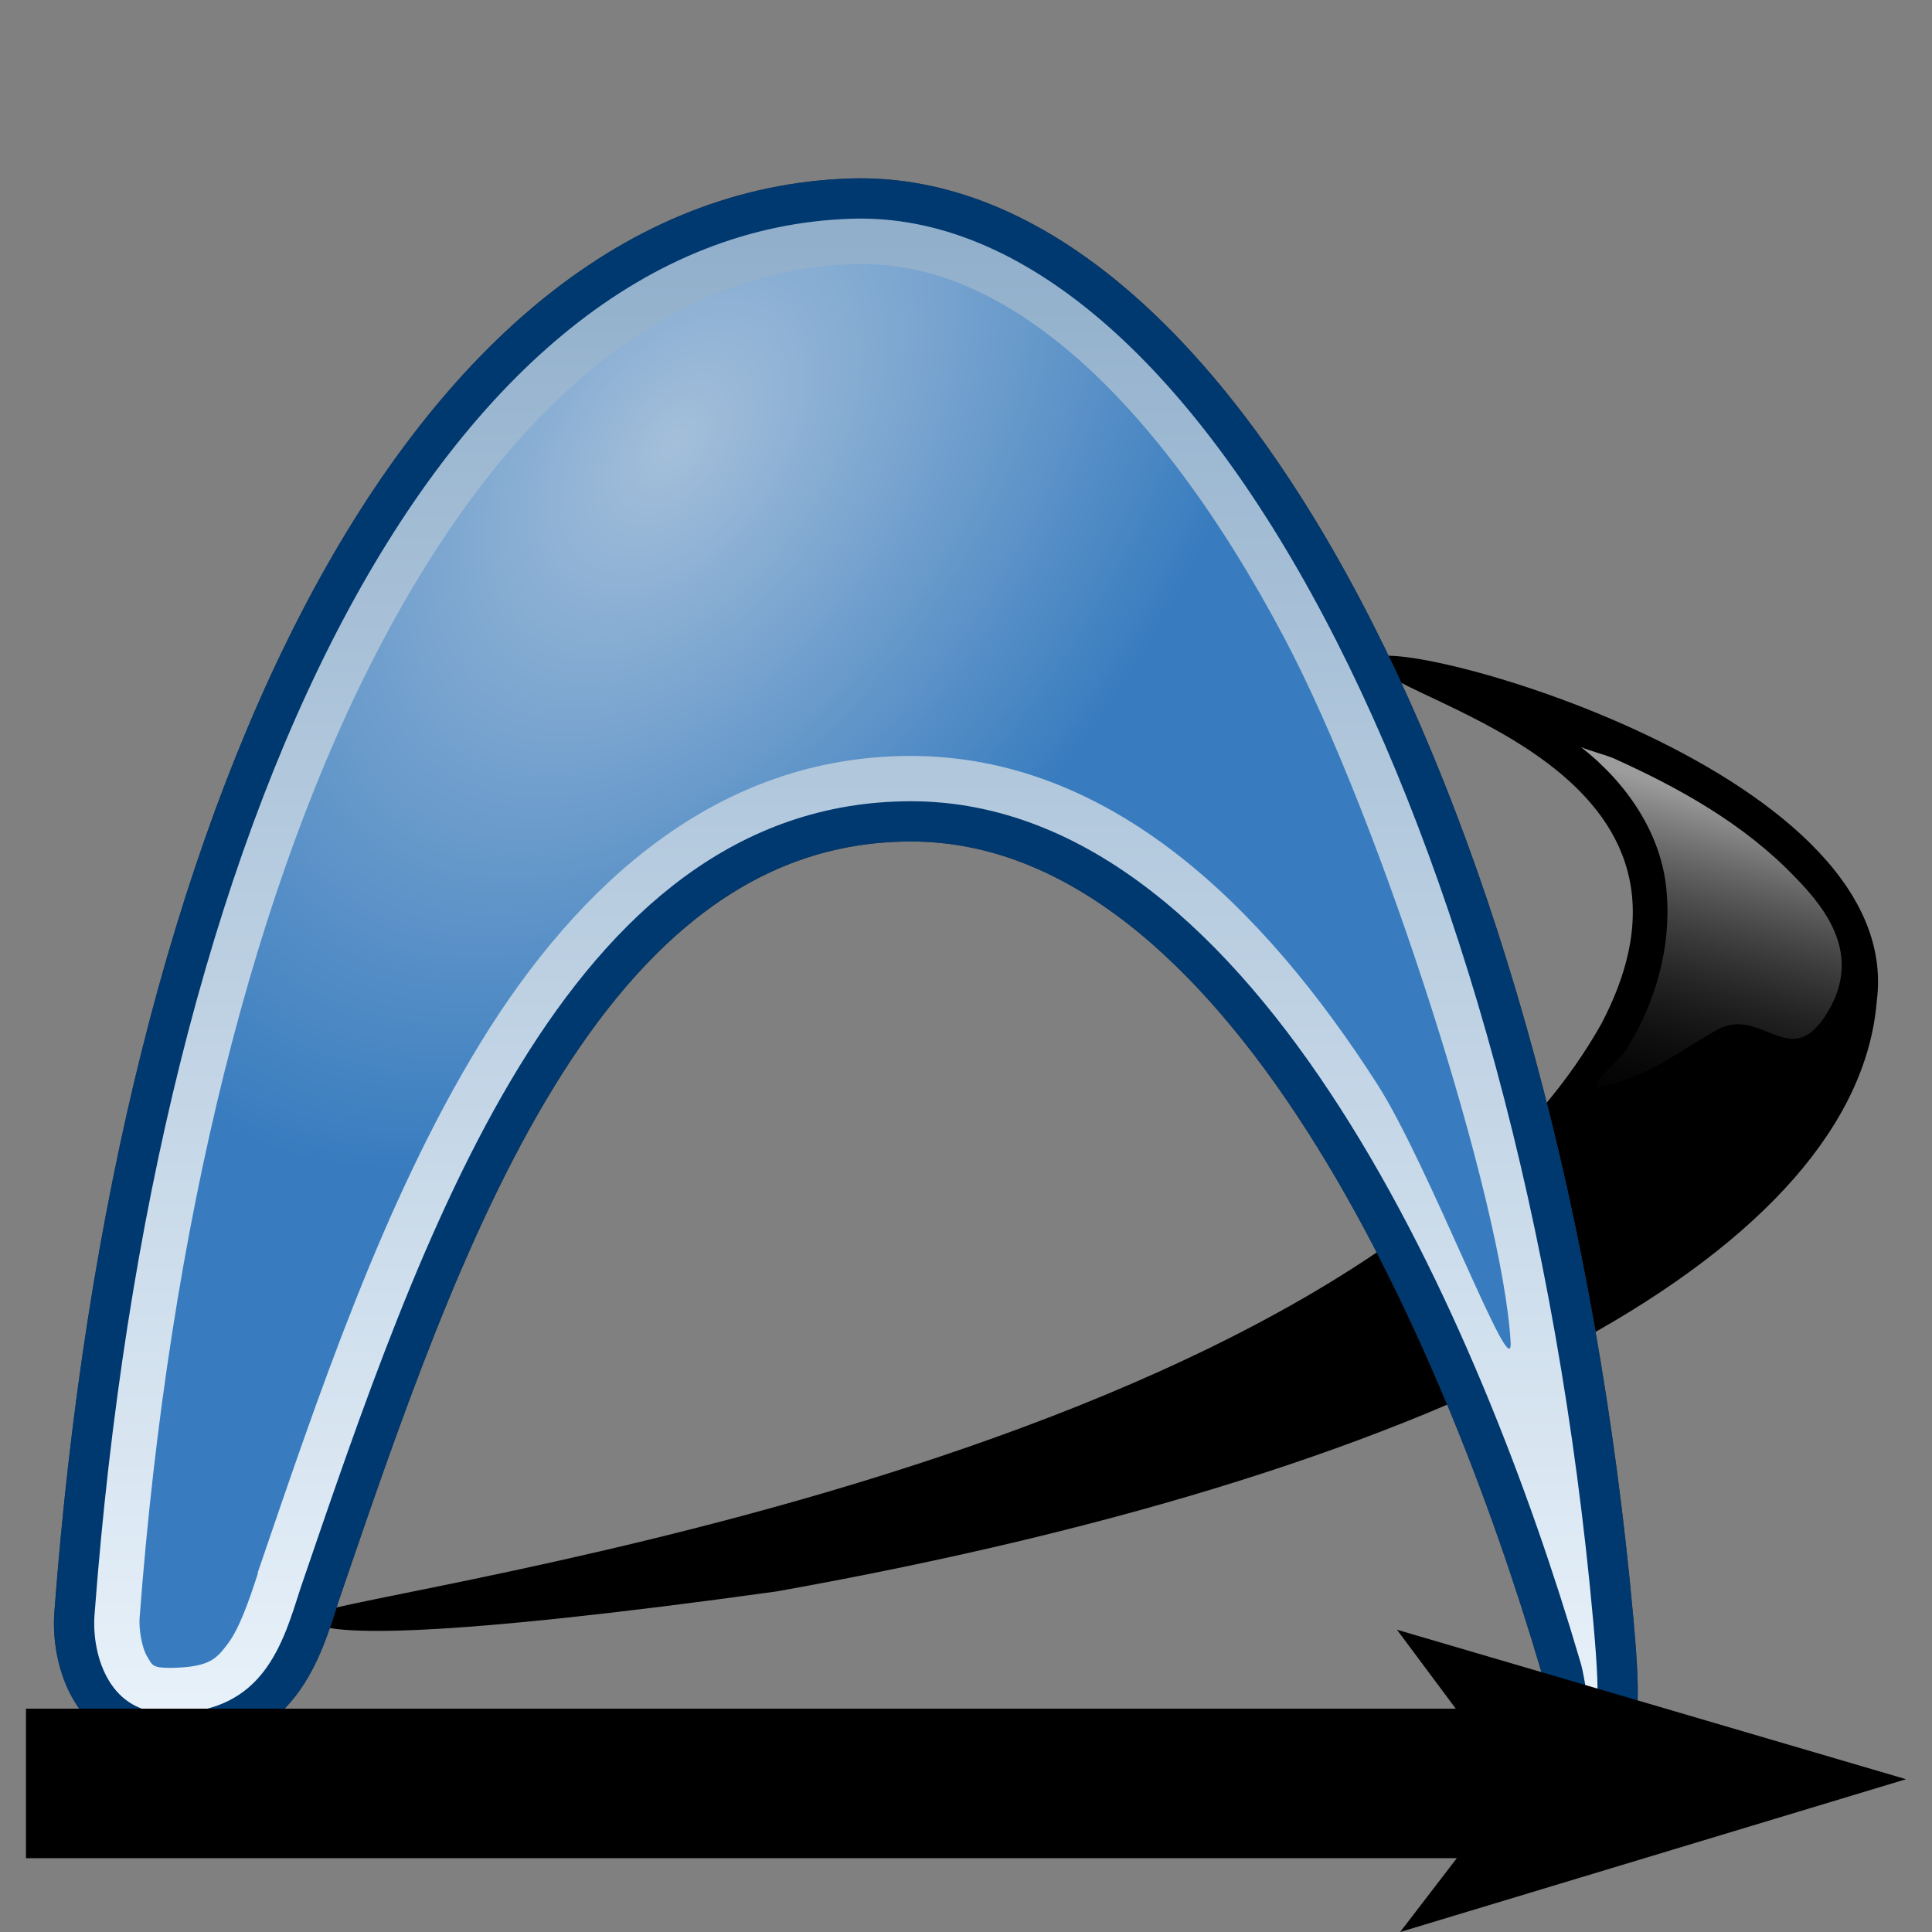 <?xml version="1.0" encoding="UTF-8" standalone="no"?>
<!-- Created with Inkscape (http://www.inkscape.org/) -->
<svg
   xmlns:dc="http://purl.org/dc/elements/1.1/"
   xmlns:cc="http://web.resource.org/cc/"
   xmlns:rdf="http://www.w3.org/1999/02/22-rdf-syntax-ns#"
   xmlns:svg="http://www.w3.org/2000/svg"
   xmlns="http://www.w3.org/2000/svg"
   xmlns:xlink="http://www.w3.org/1999/xlink"
   xmlns:sodipodi="http://sodipodi.sourceforge.net/DTD/sodipodi-0.dtd"
   xmlns:inkscape="http://www.inkscape.org/namespaces/inkscape"
   width="48px"
   height="48px"
   id="svg1374"
   sodipodi:version="0.32"
   inkscape:version="0.44"
   sodipodi:docbase="/home/pierre/public_html/archlinux.de/main/images/src"
   sodipodi:docname="new_ex.svg"
   inkscape:export-filename="/home/pierre/public_html/archlinux.de/main/images/new.png"
   inkscape:export-xdpi="59.786648"
   inkscape:export-ydpi="59.786648">
  <rect width="100%" height="100%" fill="#808080" stroke="none"/>
  <defs
     id="defs1376">
    <linearGradient
       id="linearGradient2826">
      <stop
         style="stop-color:#568fc6;stop-opacity:1;"
         offset="0"
         id="stop2828" />
      <stop
         style="stop-color:#2e3c88;stop-opacity:0;"
         offset="1"
         id="stop2830" />
    </linearGradient>
    <linearGradient
       id="linearGradient21348">
      <stop
         id="stop21350"
         offset="0"
         style="stop-color:#edd400;stop-opacity:1;" />
      <stop
         id="stop21352"
         offset="1"
         style="stop-color:#baa600;stop-opacity:1" />
    </linearGradient>
    <linearGradient
       id="linearGradient21338">
      <stop
         style="stop-color:#baa400;stop-opacity:1;"
         offset="0"
         id="stop21340" />
      <stop
         id="stop21346"
         offset="0.5"
         style="stop-color:#baa600;stop-opacity:1;" />
      <stop
         id="stop21342"
         offset="0.5"
         style="stop-color:#604e00;stop-opacity:1;" />
      <stop
         style="stop-color:#604e00;stop-opacity:1;"
         offset="1"
         id="stop21344" />
    </linearGradient>
    <linearGradient
       id="linearGradient21320">
      <stop
         id="stop21322"
         offset="0"
         style="stop-color:#edd400;stop-opacity:1;" />
      <stop
         style="stop-color:#604e00;stop-opacity:1;"
         offset="0.584"
         id="stop21326" />
      <stop
         id="stop21324"
         offset="1"
         style="stop-color:#604e00;stop-opacity:1" />
    </linearGradient>
    <linearGradient
       id="linearGradient16135">
      <stop
         style="stop-color:#edd400;stop-opacity:1;"
         offset="0"
         id="stop16137" />
      <stop
         style="stop-color:#c4a000;stop-opacity:1;"
         offset="1"
         id="stop16139" />
    </linearGradient>
    <linearGradient
       id="linearGradient8716">
      <stop
         id="stop8718"
         offset="0"
         style="stop-color:#a4bfda;stop-opacity:1;" />
      <stop
         id="stop8720"
         offset="1"
         style="stop-color:#387cbf;stop-opacity:1;" />
    </linearGradient>
    <linearGradient
       id="linearGradient639">
      <stop
         style="stop-color:#000000;stop-opacity:1;"
         offset="0"
         id="stop640" />
      <stop
         style="stop-color:#8e8e8e;stop-opacity:1;"
         offset="1"
         id="stop641" />
    </linearGradient>
    <linearGradient
       id="linearGradient2882">
      <stop
         id="stop2884"
         offset="0"
         style="stop-color:#f2f9ff;stop-opacity:1;" />
      <stop
         id="stop2886"
         offset="1"
         style="stop-color:#91afcb;stop-opacity:1" />
    </linearGradient>
    <linearGradient
       id="linearGradient5721">
      <stop
         style="stop-color:#9c9c9c;stop-opacity:1;"
         offset="0"
         id="stop5723" />
      <stop
         style="stop-color:#000000;stop-opacity:0;"
         offset="1"
         id="stop5725" />
    </linearGradient>
    <radialGradient
       inkscape:collect="always"
       xlink:href="#linearGradient5721"
       id="radialGradient5727"
       cx="18.385"
       cy="40.575"
       fx="18.385"
       fy="40.575"
       r="21.213"
       gradientTransform="matrix(0.944,-4.819922e-17,1.543379e-17,0.167,1.033,33.813)"
       gradientUnits="userSpaceOnUse" />
    <linearGradient
       inkscape:collect="always"
       xlink:href="#linearGradient2882"
       id="linearGradient7976"
       x1="21"
       y1="46.714"
       x2="21"
       y2="5.953"
       gradientUnits="userSpaceOnUse" />
    <radialGradient
       inkscape:collect="always"
       xlink:href="#linearGradient8716"
       id="radialGradient8714"
       cx="16.38"
       cy="17.797"
       fx="16.38"
       fy="17.797"
       r="17.033"
       gradientTransform="matrix(-0.709,0.965,-0.597,-0.438,38.983,3.024)"
       gradientUnits="userSpaceOnUse" />
    <linearGradient
       inkscape:collect="always"
       xlink:href="#linearGradient5721"
       id="linearGradient11647"
       x1="43.25"
       y1="20"
       x2="40.875"
       y2="28.625"
       gradientUnits="userSpaceOnUse" />
    <linearGradient
       inkscape:collect="always"
       xlink:href="#linearGradient21348"
       id="linearGradient19853"
       gradientUnits="userSpaceOnUse"
       gradientTransform="matrix(0.791,-0.487,0.328,1.176,16.974,35.23)"
       x1="7.94"
       y1="-5.11"
       x2="9.249"
       y2="4.773" />
    <linearGradient
       inkscape:collect="always"
       xlink:href="#linearGradient21348"
       id="linearGradient22817"
       gradientUnits="userSpaceOnUse"
       gradientTransform="matrix(5.655608e-2,-0.797,1.172,0.35,16.044,50.168)"
       x1="11.442"
       y1="-0.98"
       x2="13.599"
       y2="-1.084" />
  </defs>
  <sodipodi:namedview
     id="base"
     pagecolor="#ffffff"
     bordercolor="#666666"
     borderopacity="1.0"
     inkscape:pageopacity="0.0"
     inkscape:pageshadow="2"
     inkscape:zoom="5.6568542"
     inkscape:cx="22.991224"
     inkscape:cy="9.4791759"
     inkscape:current-layer="layer1"
     showgrid="false"
     inkscape:grid-bbox="true"
     inkscape:document-units="px"
     inkscape:window-width="1024"
     inkscape:window-height="700"
     inkscape:window-x="0"
     inkscape:window-y="0"
     showguides="true"
     inkscape:guide-bbox="true" />
  <g
     id="layer1"
     inkscape:label="Layer 1"
     inkscape:groupmode="layer">
    <path
       d="M 34.125,16.423 C 33.992,15.561 47.403,19.003 46.627,24.882 C 46.129,30.892 36.566,36.458 19.283,39.54 C 11.238,40.657 7.671,40.75 7.667,40.165 C 7.592,39.651 33.426,36.719 39.777,25.451 C 43.225,18.916 34.276,17.398 34.125,16.423 z "
       style="font-size:12px;fill:#000000;fill-opacity:1;fill-rule:evenodd;stroke:none;stroke-width:2.287;stroke-opacity:1"
       id="path632" />
    <path
       d="M 40.083,40.254 C 40.295,42.615 40.22,43.104 39.627,43.067 C 38.857,43.017 38.987,42.022 38.761,41.354 C 36.35,33.158 30.867,20.407 22.633,20.407 C 14.447,20.407 10.917,30.919 7.948,39.595 C 7.509,40.951 6.973,43.022 4.242,43.07 C 2.287,43.075 1.756,41.249 1.851,40.067 C 3.349,20.189 10.527,5.263 21.148,4.934 C 30.175,4.655 38.307,20.529 40.083,40.254 z "
       style="font-size:12px;fill:#dadada;fill-opacity:1;fill-rule:evenodd;stroke:#383838;stroke-opacity:1"
       id="path630" />
    <path
       id="path5053"
       style="font-size:12px;fill:url(#linearGradient7976);fill-opacity:1.0;fill-rule:evenodd;stroke:#003870;stroke-opacity:1"
       d="M 40.083,40.254 C 40.295,42.615 40.22,43.104 39.627,43.067 C 38.857,43.017 38.987,42.022 38.761,41.354 C 36.35,33.158 30.867,20.407 22.633,20.407 C 14.447,20.407 10.917,30.919 7.948,39.595 C 7.509,40.951 6.973,43.022 4.242,43.07 C 2.287,43.075 1.756,41.249 1.851,40.067 C 3.349,20.189 10.527,5.263 21.148,4.934 C 30.175,4.655 38.307,20.529 40.083,40.254 z " />
    <path
       style="font-size:12px;fill:url(#radialGradient8714);fill-opacity:1;fill-rule:evenodd;stroke:none;stroke-opacity:1"
       d="M 21.219,6.562 C 16.653,6.704 12.66,9.972 9.5,15.938 C 6.34,21.903 4.206,30.411 3.469,40.188 C 3.446,40.466 3.523,40.939 3.656,41.156 C 3.789,41.374 3.776,41.439 4.25,41.438 C 5.21,41.421 5.376,41.212 5.656,40.844 C 5.936,40.475 6.17,39.824 6.406,39.094 C 6.406,39.083 6.406,39.073 6.406,39.062 C 7.89,34.728 9.515,29.856 11.938,25.906 C 14.36,21.957 17.839,18.781 22.625,18.781 C 27.576,18.781 31.382,22.516 34.219,26.938 C 35.505,28.942 37.598,34.531 37.531,33.344 C 37.337,29.895 34.341,20.447 31.906,15.844 C 30.283,12.775 28.469,10.353 26.625,8.781 C 24.781,7.209 22.995,6.508 21.219,6.562 z "
       id="path5786"
       sodipodi:nodetypes="cscsssscssssssc" />
    <path
       style="font-size:12px;fill:url(#linearGradient11647);fill-opacity:1.0;fill-rule:evenodd;stroke:none;stroke-width:2.287;stroke-opacity:1"
       d="M 39.281,18.562 C 40.404,19.441 41.295,20.714 41.407,22.167 C 41.526,23.514 41.136,24.891 40.432,26.032 C 40.262,26.357 39.543,26.852 39.671,27.016 C 41.007,26.74 41.517,26.234 42.638,25.598 C 43.792,24.944 44.488,26.738 45.438,25.094 C 46.211,23.754 45.442,22.652 44.607,21.802 C 43.344,20.478 41.714,19.569 40.06,18.827 C 39.804,18.729 39.535,18.666 39.281,18.562 z "
       id="path9450"
       sodipodi:nodetypes="cccczzccc" />
    <path
       id="rect2152"
       d="M 34.707,40.49 L 36.168,42.451 L 0.645,42.451 L 0.645,46.166 L 36.194,46.166 L 34.786,48 L 47.355,44.204 L 34.707,40.49 z "
       style="fill:black;fill-opacity:1;stroke:none;stroke-opacity:1" />
  </g>
</svg>
